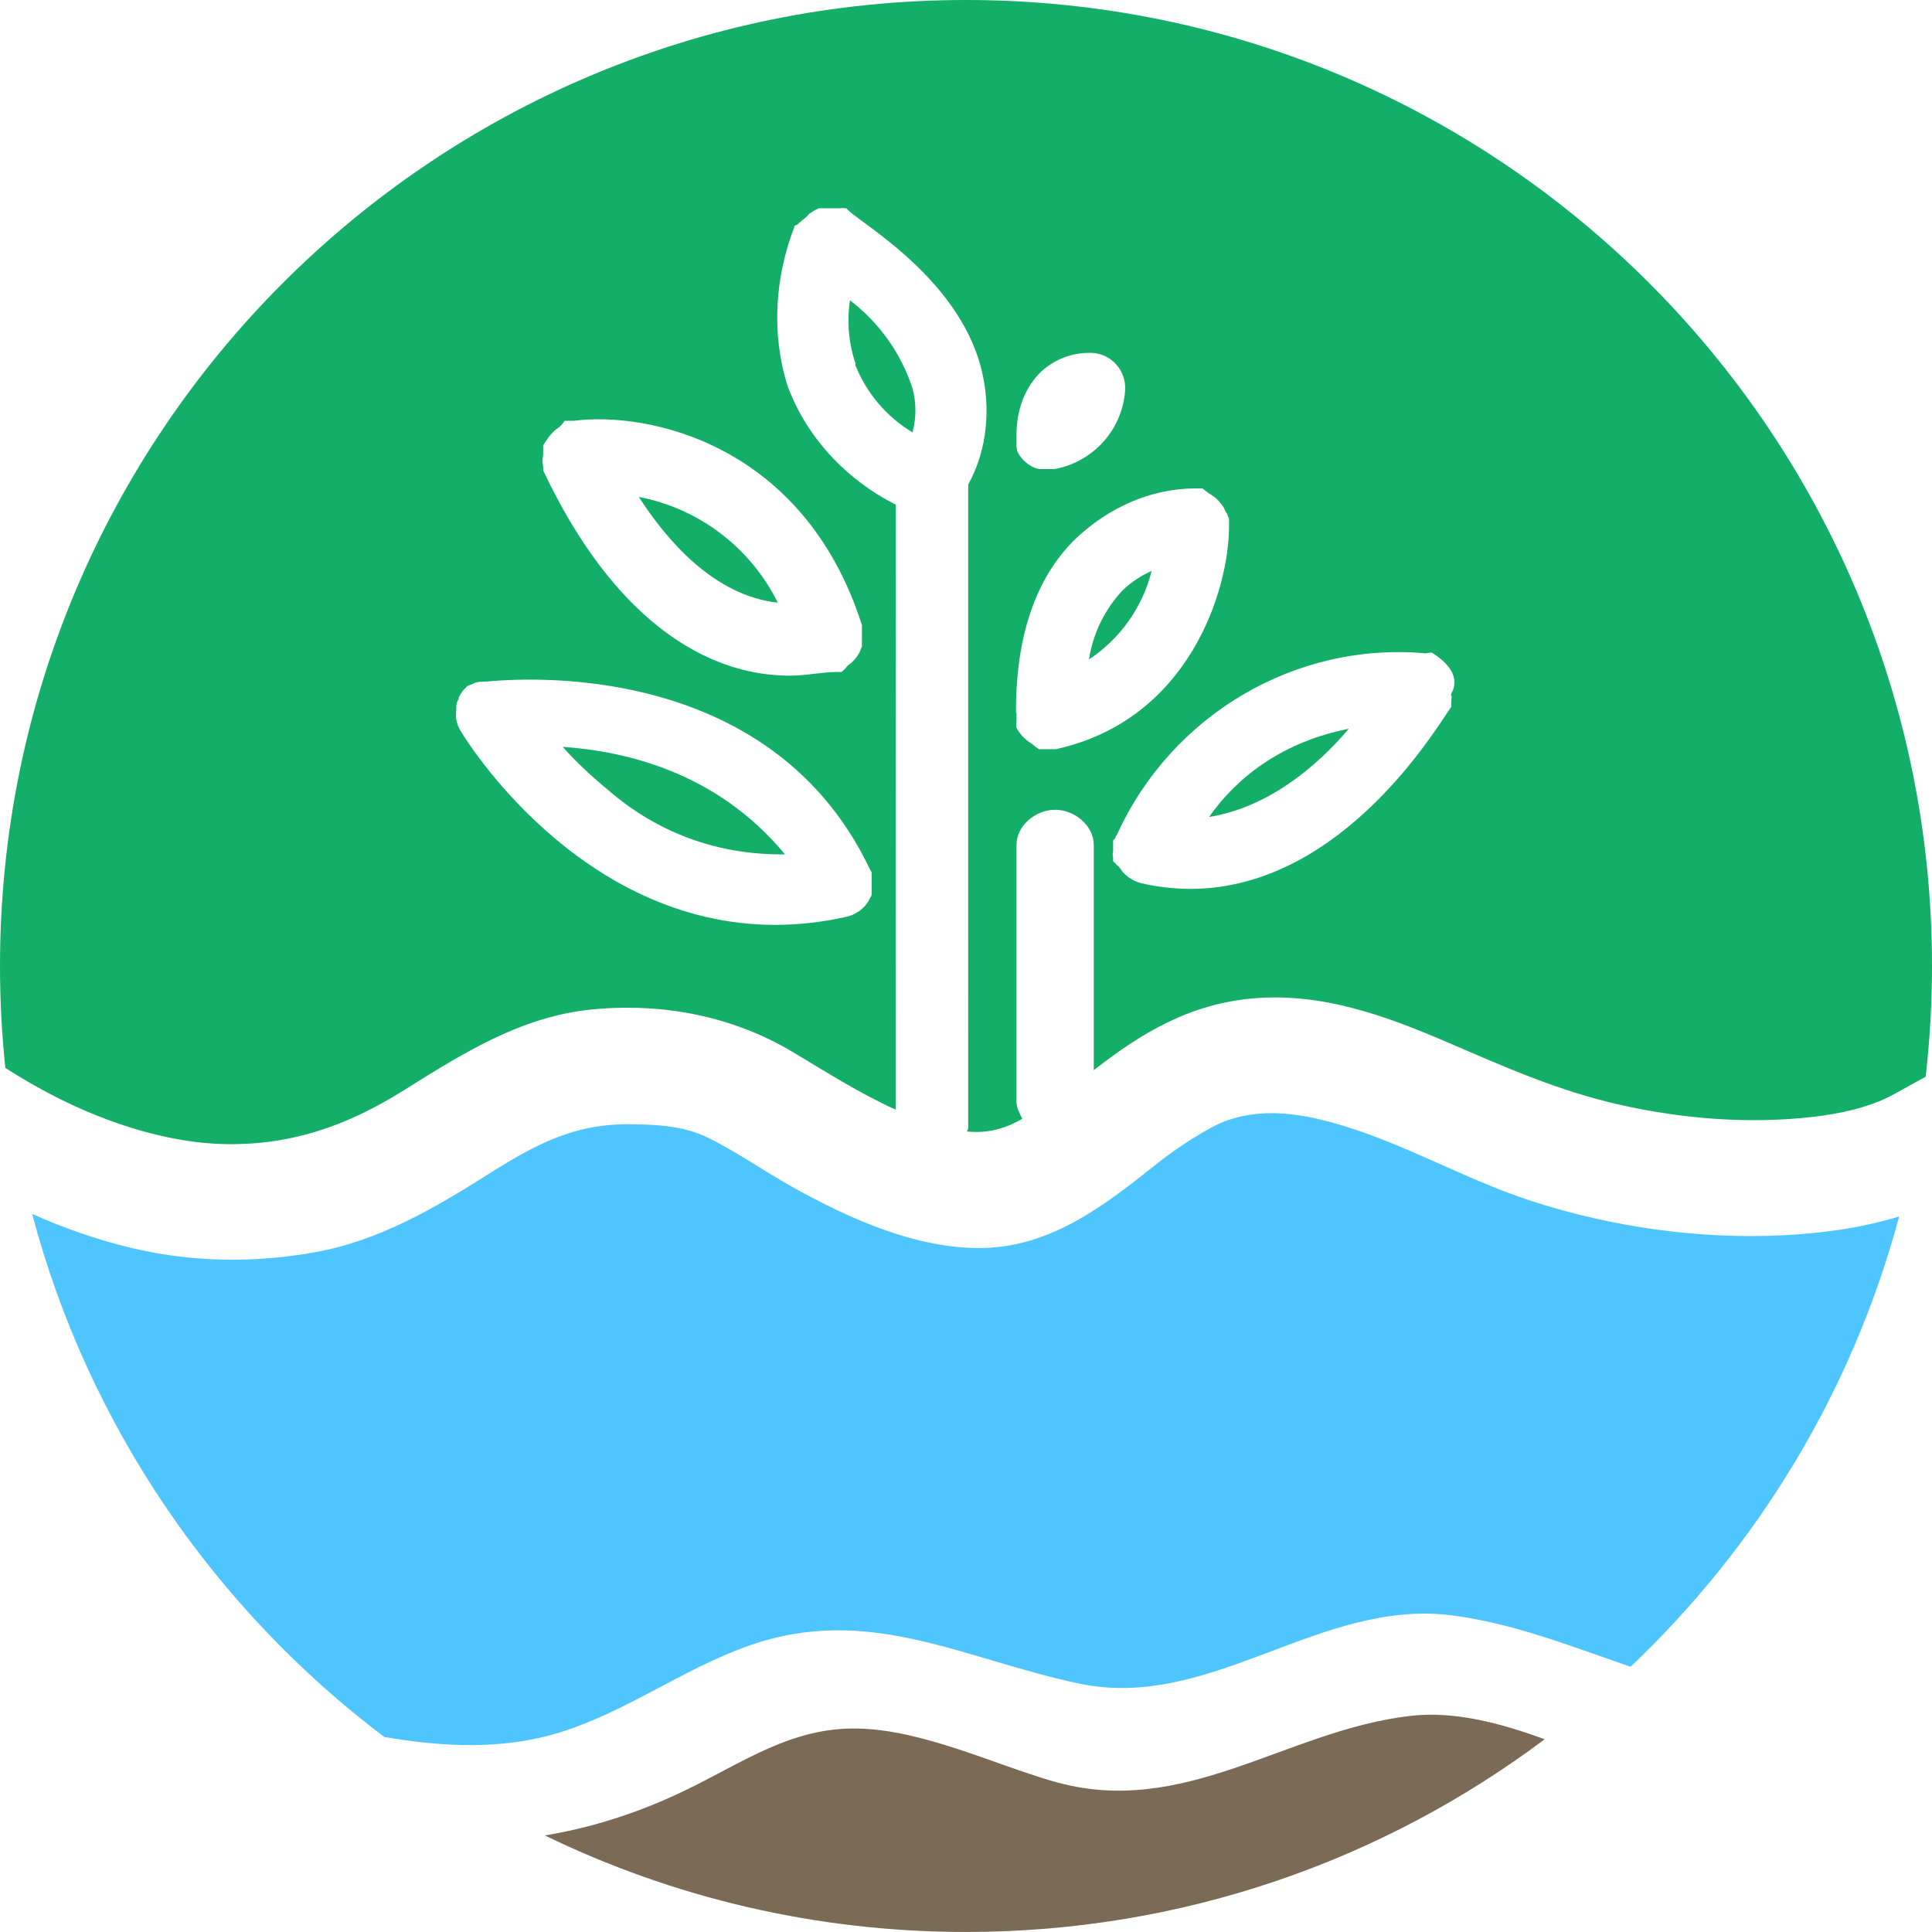 <svg version="1.1" id="图层_1" x="0px" y="0px" width="200.003px" height="200px" viewBox="0 0 200.003 200" enable-background="new 0 0 200.003 200" xml:space="preserve" xmlns="http://www.w3.org/2000/svg" xmlns:xlink="http://www.w3.org/1999/xlink" xmlns:xml="http://www.w3.org/XML/1998/namespace">
  <path fill="#4FC5FF" d="M39.784,179.818c6.053,1.023,12.247,1.365,18.179-0.48c6.963-2.168,12.746-6.579,19.574-8.979
	c12.422-4.368,22.16,1.402,34.207,3.932c13.607,2.855,24.911-8.836,38.592-7.064c6.33,0.821,12.381,3.224,18.461,5.318
	c13.177-12.504,22.965-28.545,27.805-46.618c-3.909,1.2-8.023,1.755-12.102,1.953c-8.646,0.42-17.595-0.854-25.83-3.507
	c-7.601-2.446-14.584-6.809-22.379-8.568c-3.063-0.693-6.174-0.878-9.235,0.172c-1.931,0.66-5.386,2.981-7.021,4.279
	c-5.438,4.32-11.057,8.833-18.375,8.939c-6.775,0.098-13.689-3.016-19.511-6.25c-3.002-1.668-5.823-3.686-8.912-5.194
	c-2.441-1.194-5.215-1.331-7.835-1.368c-5.924-0.084-9.833,1.992-15.071,5.305c-5.477,3.465-11.147,6.744-17.614,7.924
	c-6.463,1.179-12.974,1.074-19.374-0.485c-3.447-0.841-6.787-2.021-10.014-3.458C9.134,147.582,22.2,166.529,39.784,179.818z" class="color c1"/>
  <path fill="#7A6A56" d="M146.017,177.629c-12.902,1.475-23.479,10.735-37.061,6.756c-6.299-1.847-13.447-5.285-20.096-5.445
	c-6.967-0.166-11.976,3.552-18.021,6.447c-4.88,2.342-9.649,3.825-14.435,4.62C69.583,196.402,84.369,200,100,200
	c22.478,0,43.208-7.432,59.908-19.951C155.364,178.396,150.64,177.102,146.017,177.629z" class="color c2"/>
  <path fill="#13AE67" d="M66.132,51.441c6.236,1.198,11.554,5.242,14.377,10.93l0.021,0.018
	C73.923,61.676,69.016,55.928,66.132,51.441z M58.254,77.314c1.435,1.63,3.089,3.142,4.766,4.527
	c5.031,4.333,11.211,6.683,18.211,6.604v-0.037C74.231,79.959,64.805,77.77,58.254,77.314z M94.466,44.762
	c0.4-1.489,0.4-3.054,0-4.543c-1.175-3.631-3.436-6.813-6.476-9.126c-0.331,2.208-0.133,4.46,0.585,6.571l-0.055,0.073
	C89.676,40.67,91.767,43.14,94.466,44.762z M112.733,68.263c3.222-2.127,5.531-5.381,6.478-9.125l0.021-0.035
	c-1.117,0.484-2.138,1.164-3.013,2.007C114.361,63.087,113.144,65.582,112.733,68.263z M125.178,84.562h0.054
	c6.094-1,11.13-5.254,14.396-9.123C133.843,76.578,128.694,79.562,125.178,84.562z M200.003,100c0,3.877-0.226,7.699-0.655,11.462
	c-1.147,0.625-2.286,1.271-3.448,1.901c-2.422,1.312-5.584,1.951-8.143,2.248c-6.705,0.777-13.52,0.227-20.084-1.247
	c-6.404-1.438-12.026-3.968-17.971-6.521c-6.32-2.715-12.815-5.066-19.811-4.503c-6.618,0.533-11.662,3.537-16.662,7.444V94.823
	c0-0.077,0-0.146,0-0.221v-7.125c0-2.017-1.984-3.648-4-3.648s-4,1.631-4,3.648v7.141c0,0.069,0,0.135,0,0.205v19.227
	c0,0.642,0.326,1.236,0.607,1.763c-2.039,1.199-3.916,1.504-5.727,1.32c0.011-0.115,0.119-0.227,0.119-0.345V97.561
	c0-0.1,0-0.192,0-0.289v-47.11c2-3.596,2.364-8.002,1.361-11.965C99.129,28.363,88.1,22.562,87.646,21.562h-0.203l-0.181-0.036
	l-0.348,0.036h-2.17l-0.351,0.179L84.135,21.9l-0.373,0.238l-0.179,0.22l-0.36,0.308l-0.244,0.184
	c-0.099,0.121-0.311,0.25-0.395,0.382l-0.353,0.146v0.127c-2,5.174-2.405,11.017-0.705,16.423c1.954,5.351,6.119,9.756,11.21,12.316
	l-0.014,62.628c-3.707-1.673-7.221-3.915-10.618-5.946c-6.233-3.729-13.384-5.101-20.606-4.449
	c-7.437,0.672-13.534,4.534-19.702,8.396c-5.958,3.734-11.718,5.682-18.446,5.568c-5.831-0.097-12.13-2.127-17.506-4.852
	c-1.846-0.934-3.597-1.953-5.289-3.035C0.19,107.087,0,103.564,0,100C0,44.771,44.771,0,100,0S200.003,44.771,200.003,100z
	 M90.063,90.004C79.115,66.941,50.971,70.562,50.24,70.562h-0.145c-0.419,0-0.822,0.031-1.185,0.248
	c-0.211,0.126-0.407,0.101-0.585,0.265l-0.146,0.162c-0.116,0.109-0.226,0.225-0.328,0.348c0,0-0.104,0.182-0.178,0.291
	c-0.066,0.1-0.121,0.203-0.175,0.312c0,0.09,0.014,0.201-0.095,0.292c-0.113,0.24-0.172,0.5-0.172,0.766c0,0.092,0,0.181,0,0.292
	c0,0.241-0.053,0.487-0.029,0.729c0.063,0.449,0.182,0.883,0.41,1.275c0.437,0.805,12.277,20.202,32.643,20.202
	c2.485-0.007,4.964-0.287,7.39-0.842c0.256-0.056,0.508-0.143,0.747-0.255l0.184-0.109l0.417-0.255l0.237-0.2l0.292-0.274
	l0.219-0.274l0.197-0.291c0-0.093,0.104-0.202,0.142-0.295c0.06-0.106,0.152-0.215,0.152-0.329c0-0.088,0-0.199,0-0.31
	c0-0.12,0-0.241,0-0.364c0-0.109,0-0.22,0-0.347c0-0.121,0.008-0.243,0-0.365c0.008-0.134,0-0.268,0-0.401c0-0.092,0-0.184,0-0.292
	c0-0.109,0.056-0.201-0.052-0.31C90.139,90.096,90.119,90.135,90.063,90.004z M59.381,43.562h-0.108h-0.347h-0.367H58.45l-0.2,0.281
	l-0.329,0.353l-0.312,0.22l-0.24,0.201l-0.298,0.311l-0.172,0.2c-0.093,0.122-0.196,0.249-0.272,0.383l-0.145,0.2
	c-0.07,0.15-0.251,0.3-0.251,0.458v0.181c0,0.179,0,0.363,0,0.548v0.147c0,0.247-0.096,0.498-0.083,0.747
	c0.028,0.199,0.083,0.393,0.083,0.584v0.146c0,0,0,0.128,0,0.184c2,4.216,4.377,8.223,7.367,11.725
	c5.348,6.256,11.622,9.516,18.188,9.516c1.641,0.007,3.275-0.383,4.873-0.383h0.181h0.092h0.2l0.348-0.33l0.292-0.347l0.292-0.22
	l0.255-0.237l0.237-0.256l0.202-0.273l0.182-0.292l0.146-0.31c0-0.11,0.094-0.219,0.13-0.328c0.037-0.109,0.004-0.219,0.004-0.329
	c0.007-0.114,0.009-0.232,0.009-0.348c0-0.106,0-0.236,0-0.364c0-0.126,0-0.236,0-0.348c0-0.12,0-0.24,0-0.363c0,0,0-0.145,0-0.218
	v-0.146c0,0,0-0.091,0-0.147C83.231,45.931,67.083,42.562,59.381,43.562z M105.231,45.09c0,0.11,0,0.221,0,0.329
	c0,0.109,0,0.2,0,0.311c0,0.091,0,0.181,0,0.272c0,0.136-0.017,0.27,0.03,0.4l0.027,0.256c0.055,0.125,0.114,0.247,0.183,0.365
	l0.146,0.22l0.256,0.309l0.199,0.2l0.293,0.253l0.237,0.161l0.329,0.178l0.253,0.113l0.403,0.104h0.254h0.513h0.22h0.6l0.543-0.119
	c3.791-0.951,6.539-4.231,6.763-8.132c0.075-1.975-1.413-3.651-3.386-3.777c-1.975-0.085-3.852,0.606-5.314,1.934
	c-1.748,1.709-2.548,4.069-2.548,6.514V45.09z M127.231,54.449c0-0.109,0-0.234,0-0.345c0-0.109,0-0.236,0-0.365
	c0-0.123-0.112-0.245-0.149-0.364c0-0.11-0.061-0.22-0.152-0.329c-0.092-0.11-0.111-0.221-0.164-0.33
	c-0.055-0.108-0.09-0.2-0.164-0.312l-0.221-0.274l-0.217-0.275l-0.256-0.243l-0.273-0.229l-0.311-0.202l-0.312-0.204l-0.2-0.152
	l-0.328-0.265h-0.383h-0.331c-4.656,0-9.062,2.019-12.437,5.229c-4.178,4.068-6.193,10.227-6.155,18.002l0.052-0.055
	c0,0.127,0,0.237,0,0.345c0,0.109,0,0.222,0,0.33c0,0,0,0.164,0,0.239c0,0.141-0.05,0.281,0,0.417l-0.016,0.237
	c0.06,0.128,0.127,0.249,0.201,0.368l0.146,0.2l0.256,0.314l0.184,0.189l0.308,0.266l0.22,0.169l0.35,0.231l0.235,0.201l0.437,0.316
	h0.201c0.23,0,0.463,0,0.695,0h0.254h0.457h0.127C123.042,74.562,127.231,61.166,127.231,54.449z M148.223,67.562h-0.146
	c-0.176,0-0.383,0.092-0.563,0.067c-13.465-1.186-26.245,6.419-31.854,18.717c-0.05,0.113-0.156,0.229-0.193,0.347
	c0,0.109-0.237,0.237-0.237,0.347c0,0,0,0.145,0,0.236c0,0.159,0,0.316,0,0.474c0,0.11,0,0.237,0,0.347
	c0,0.121-0.052,0.243-0.045,0.365c0.022,0.124,0.045,0.247,0.045,0.363c0,0.109,0,0.222,0,0.311c0,0.092,0.285,0.222,0.321,0.329
	c0.035,0.112,0.264,0.202,0.318,0.312l0.203,0.272l0.219,0.292l0.274,0.256l0.257,0.218l0.422,0.256l0.201,0.11
	c0.229,0.11,0.475,0.195,0.719,0.254c1.652,0.383,3.354,0.579,5.051,0.585c16.074,0,26.015-17.59,27.015-18.83v-0.128
	c0-0.311,0.011-0.651,0.056-1.002l-0.056-0.018c0,0,0-0.149,0-0.219C151.231,70.099,149.859,68.562,148.223,67.562z" class="color c3"/>
</svg>